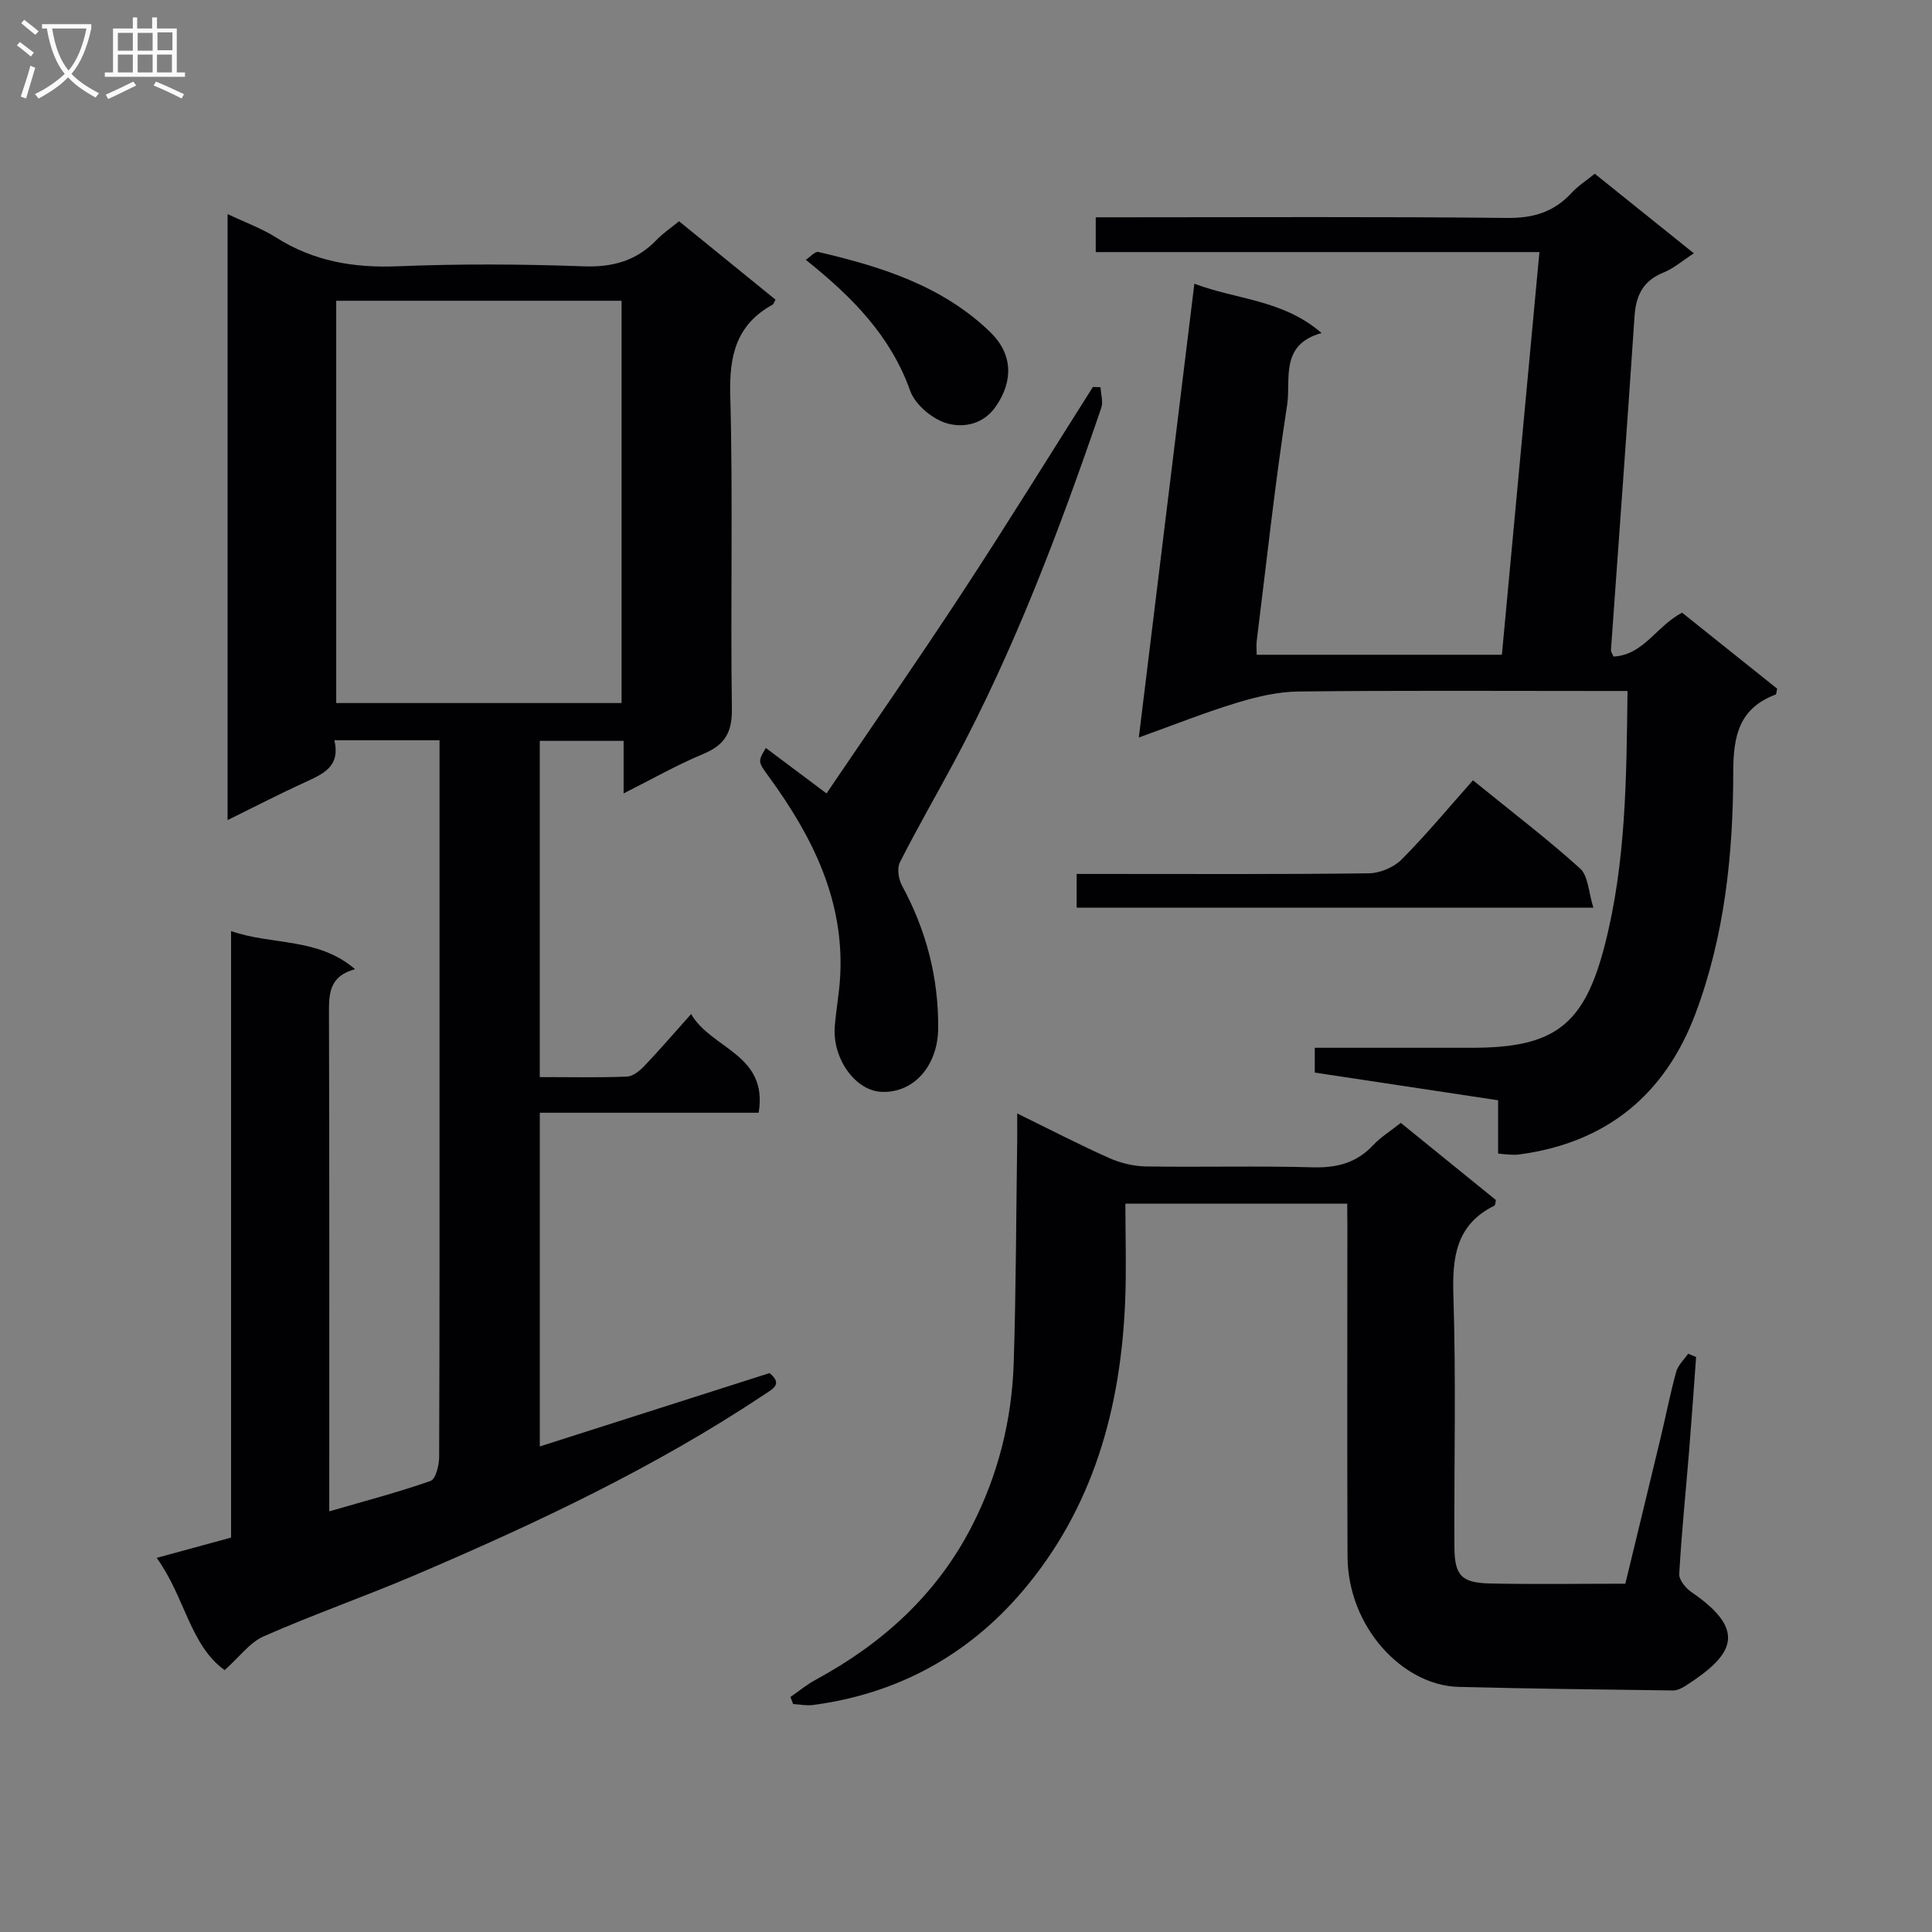 <svg enable-background="new 0 0 400 400" viewBox="0 0 400 400" xmlns="http://www.w3.org/2000/svg"><rect x="0" y="0" width="400" height="400" fill="#808080" stroke="none"/><g fill="#010104"><path d="m91 153.26c-7.51 0-14.43 0-21.78 0 1.32 5.46-2.36 7-6.1 8.71-5.25 2.4-10.37 5.05-16 7.82 0-42.09 0-83.38 0-125.47 3.61 1.72 7.03 2.95 10.02 4.84 7.76 4.93 16.08 6.34 25.19 5.97 12.81-.52 25.67-.46 38.49.01 6.11.22 11.01-1.17 15.19-5.54 1.25-1.31 2.81-2.34 4.58-3.79 6.67 5.42 13.34 10.83 19.97 16.23-.3.53-.38.91-.6 1.03-7.47 4.12-8.99 10.45-8.77 18.68.59 21.65.02 43.33.34 64.99.07 4.97-1.51 7.52-5.95 9.37-5.47 2.28-10.66 5.24-16.47 8.16 0-3.95 0-7.23 0-10.88-5.85 0-11.43 0-17.36 0v69.61c6.15 0 12.1.13 18.05-.1 1.23-.05 2.64-1.19 3.59-2.19 3.1-3.24 6.02-6.65 9.7-10.76 4.2 7.28 15.99 8.28 13.98 20.43-15.13 0-30.04 0-45.31 0v69.09c16.05-5.13 31.78-10.15 47.57-15.19 2.78 2.32.71 3.24-1.2 4.52-22.67 15.09-47.18 26.62-72.12 37.27-10.38 4.43-21.06 8.16-31.38 12.7-2.92 1.28-5.07 4.3-8.12 7.01-7.18-5.16-8.21-15.14-14.07-23.24 5.6-1.53 10.3-2.81 15.4-4.2 0-41.62 0-83.23 0-125.57 8.63 2.99 17.98 1.28 25.67 7.89-5.38 1.45-5.41 5.1-5.4 9.17.1 32.33.06 64.66.06 97v6.08c7.42-2.16 14.28-3.95 20.95-6.29 1.07-.37 1.79-3.2 1.8-4.9.11-27.83.08-55.66.08-83.5 0-21.51 0-42.99 0-64.96zm-21.39-90.99v83.29h59.08c0-27.95 0-55.52 0-83.29-19.75 0-39.19 0-59.08 0z"/><path d="m310.17 227.8c-13.01-1.96-25.42-3.84-37.96-5.73 0-1.81 0-3.24 0-5.14h32.58c17.11 0 23.21-4.71 27.46-21.25 4.39-17.06 4.49-34.48 4.71-52.62-2.17 0-3.93 0-5.7 0-20.83 0-41.66-.13-62.48.11-4.27.05-8.64 1.1-12.76 2.35-6.49 1.97-12.8 4.5-20.24 7.17 3.87-31.63 7.65-62.45 11.5-93.96 8.65 3.32 18.28 3.25 26.34 10.22-8.74 2.42-6.32 9.6-7.13 14.88-2.51 16.23-4.27 32.58-6.3 48.88-.1.81-.01 1.65-.01 2.85h50.77c2.58-27.64 5.14-55.19 7.77-83.37-30.82 0-61.21 0-91.86 0 0-2.54 0-4.48 0-7.2h5.25c26.66 0 53.32-.15 79.98.13 5.42.06 9.65-1.25 13.27-5.17 1.32-1.44 3.03-2.52 4.82-3.98 6.87 5.51 13.55 10.88 20.52 16.48-2.4 1.55-4.21 3.14-6.32 3.99-4.21 1.7-5.68 4.73-5.97 9.07-1.54 23.04-3.25 46.07-4.88 69.1-.02.29.23.61.52 1.32 6.24-.3 8.88-6.31 14.21-9.08 6.42 5.13 13.11 10.48 19.69 15.74-.17.66-.17 1.15-.33 1.21-7.59 2.87-8.76 8.56-8.77 16.11-.02 16.97-1.79 33.89-7.82 49.95-6.33 16.85-18.5 26.77-36.53 29.16-.66.09-1.33.06-2 .03-.65-.03-1.3-.12-2.33-.22 0-3.5 0-6.95 0-11.03z"/><path d="m278.93 249.21c-15.52 0-30.44 0-45.93 0 0 6.8.22 13.41-.04 20.01-.88 22.31-6.61 43.08-21.37 60.35-11.3 13.21-25.86 21.13-43.26 23.43-1.34.18-2.75-.12-4.12-.2-.19-.48-.38-.97-.56-1.45 1.73-1.2 3.37-2.57 5.21-3.56 13.79-7.48 25-17.57 32.28-31.68 5.49-10.65 8.36-22.06 8.74-33.97.48-15.3.5-30.62.72-45.94.02-1.62 0-3.23 0-5.67 6.85 3.35 12.87 6.48 19.05 9.23 2.34 1.04 5.06 1.7 7.62 1.74 11.49.18 23-.14 34.49.18 5 .14 9.08-.89 12.54-4.59 1.56-1.67 3.58-2.91 5.72-4.61 6.68 5.41 13.23 10.73 19.7 15.98-.14.56-.13 1.06-.31 1.15-7.94 3.93-8.76 10.62-8.5 18.67.56 17.31.13 34.65.21 51.98.03 5.91 1.43 7.45 7.37 7.58 9.15.2 18.31.05 28.02.05 2.45-10.15 4.91-20.23 7.33-30.33 1.08-4.51 1.97-9.08 3.2-13.55.38-1.37 1.62-2.5 2.47-3.74.55.23 1.1.46 1.65.68-.48 6.53-.93 13.07-1.46 19.6-.69 8.44-1.56 16.87-2.03 25.33-.07 1.22 1.34 2.94 2.53 3.75 11.76 8.03 8.6 13.07-1.11 19.33-.8.52-1.81 1.04-2.71 1.03-14.8-.19-29.61-.36-44.41-.74-11.54-.3-22.92-12.36-22.98-27.04-.1-23-.03-45.99-.03-68.99-.03-1.13-.03-2.29-.03-4.01z"/><path d="m227.85 80.16c.07 1.44.59 3.04.15 4.31-8.61 25.15-17.96 50-30.57 73.48-3.69 6.87-7.6 13.63-11.12 20.59-.63 1.24-.28 3.48.44 4.81 5.01 9.25 7.58 19.01 7.49 29.58-.07 7.62-4.94 13.39-11.71 13.13-5.4-.21-10.21-6.84-9.7-13.53.27-3.47.93-6.91 1.12-10.38.86-15.63-5.63-28.72-14.47-40.93-2.54-3.51-2.69-3.41-.92-6.36 3.85 2.89 7.68 5.75 12.56 9.41 9.49-14.01 19.03-27.73 28.18-41.7 9.19-14.02 18-28.29 26.97-42.45.55.01 1.06.03 1.58.04z"/><path d="m329.89 187.92c-36.57 0-71.62 0-106.98 0 0-2.31 0-4.37 0-6.98h5.55c18.31 0 36.63.1 54.94-.13 2.31-.03 5.17-1.23 6.79-2.86 5.14-5.18 9.81-10.82 14.77-16.4 8.44 6.85 15.57 12.28 22.19 18.27 1.68 1.52 1.72 4.86 2.74 8.1z"/><path d="m166.83 53.79c.93-.61 1.92-1.78 2.61-1.62 12.99 3.03 25.61 6.97 35.55 16.56 4.7 4.54 4.83 10.1 1.23 15.36-2.65 3.87-6.77 4.47-10.02 3.6-3.04-.81-6.72-3.87-7.75-6.77-4.05-11.35-11.85-19.31-21.62-27.13z"/></g><path d="m6.4 11.7c-1-.8-1.9-1.6-2.9-2.3l.6-.7c.9.7 1.9 1.4 2.9 2.2zm-2.1 8.3c.7-2.1 1.4-4.2 2-6.4.2.1.6.3 1 .4-.7 2.3-1.3 4.4-1.9 6.4zm3-12.8c-1.1-.9-2.1-1.7-2.9-2.4l.6-.7c1 .8 2 1.5 3 2.4zm1.4-1.3v-.9h10.2v.9c-.9 4.2-2.3 7.3-4.1 9.4 1.3 1.4 3.2 2.7 5.7 4-.2.2-.4.5-.7.9-2.5-1.4-4.4-2.7-5.7-4.2-1.4 1.5-3.5 3-6.1 4.4 0 0 0 0-.1-.1-.3-.4-.5-.7-.7-.8 2.7-1.3 4.7-2.8 6.2-4.2-1.8-2.2-3-5.3-3.7-9.4zm9.2 0h-7.1c.6 3.8 1.7 6.7 3.4 8.7 1.7-2 2.9-4.8 3.7-8.7z" fill="#fbfafa"/><path d="m31.6 3.6h.9v2.3h4.1v9.1h1.7v.9h-16.6v-.9h1.7v-9.1h4.1v-2.3h.9v2.3h3.1v-2.3zm-4 13.3.6.8c-1.9.9-3.8 1.9-5.8 2.8-.2-.3-.3-.6-.5-.9 2-.9 3.9-1.8 5.7-2.7zm-3.2-10.1v3.7h3.1v-3.7zm0 4.5v3.7h3.1v-3.7zm4.1-4.5v3.7h3.1v-3.7zm0 4.5v3.7h3.1v-3.7zm9.1 9.1c-2.1-1.1-4.1-2-5.8-2.7l.5-.8c2.2.9 4.1 1.8 5.8 2.6zm-1.9-13.7h-3.1v3.7h3.1v-3.6zm-3.2 4.6v3.7h3.1v-3.7z" fill="#fbfafa"/></svg>